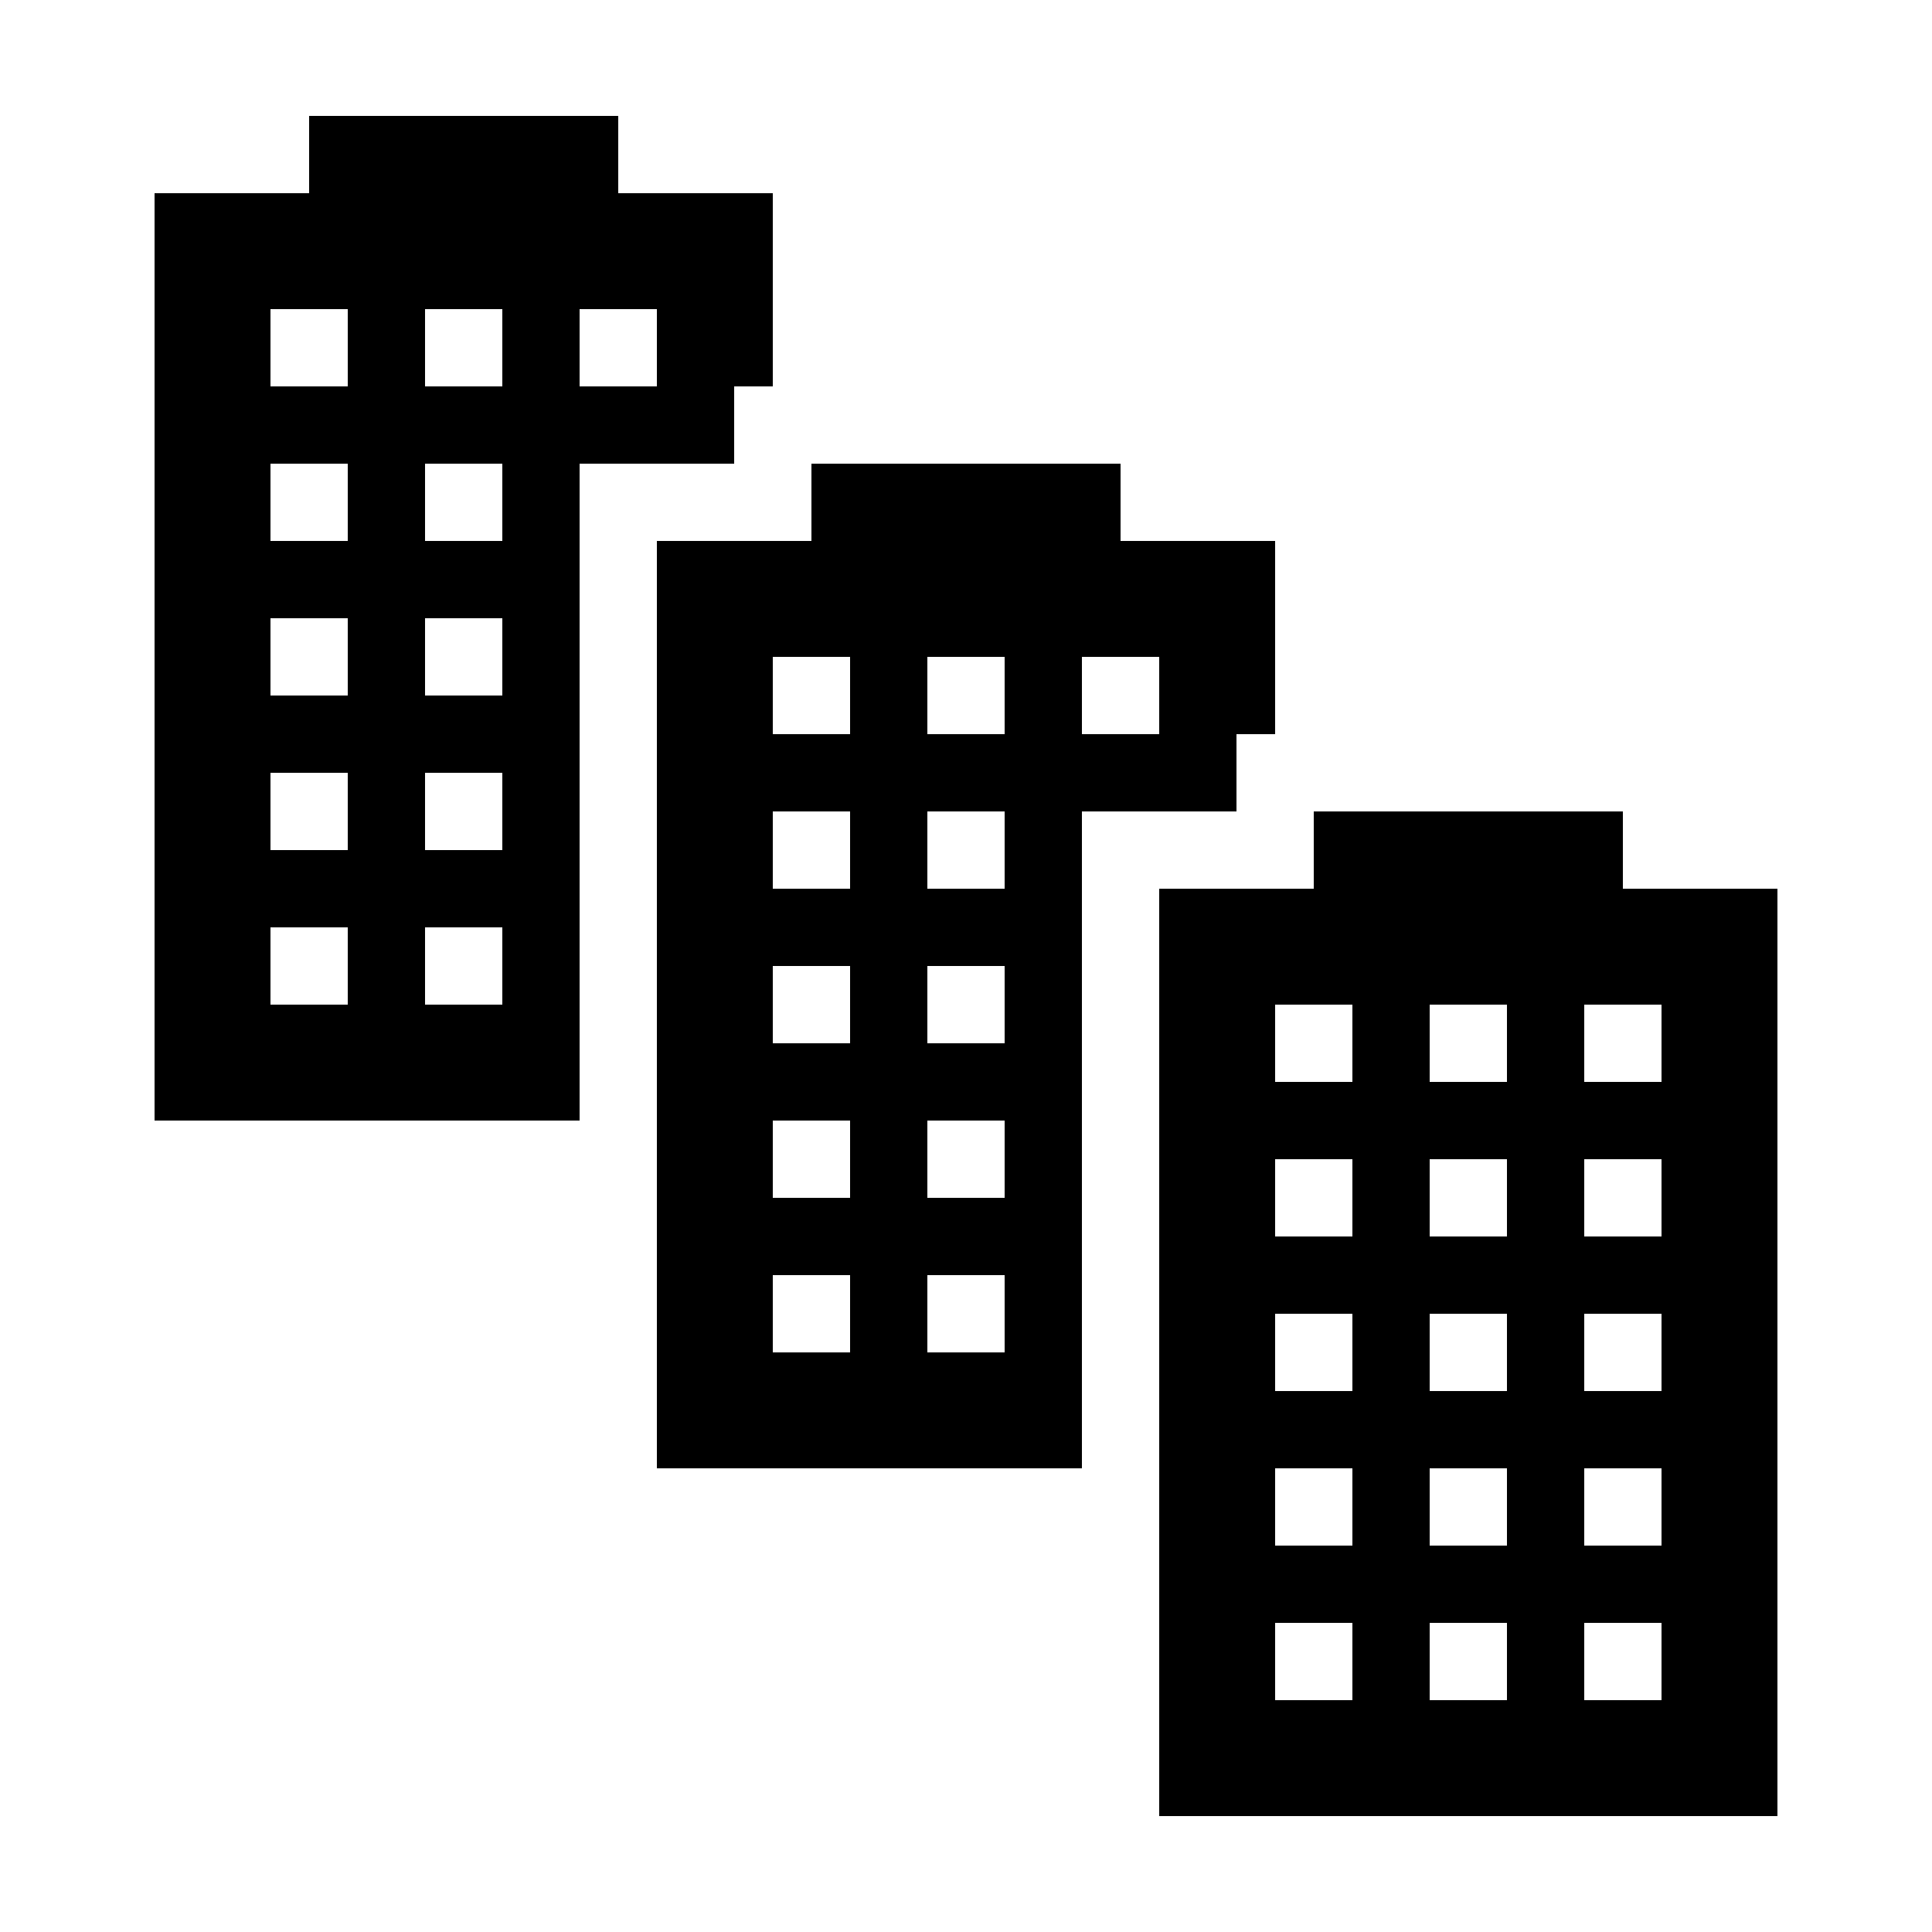 <?xml version="1.0" encoding="iso-8859-1"?>
<!-- Generator: Adobe Illustrator 23.0.3, SVG Export Plug-In . SVG Version: 6.00 Build 0)  -->
<svg version="1.1" xmlns="http://www.w3.org/2000/svg" xmlns:xlink="http://www.w3.org/1999/xlink" x="0px" y="0px"
	 viewBox="0 0 50 50" style="enable-background:new 0 0 50 50;" xml:space="preserve">
<g id="filled">
</g>
<g id="outlined">
</g>
<g id="rounded">
</g>
<g id="two_x5F_tone">
</g>
<g id="sharp">
</g>
<g id="win10">
</g>
<g id="ios_x5F_out">
</g>
<g id="ios_x5F_filled">
	<path d="M16,5V3H8v2H4v24h11V12h4v-2h1V5H16z M13,10h-2V8h2V10z M17,10h-2V8h2V10z M9,10H7V8h2V10z M13,14h-2v-2h2V14z M9,14H7v-2
		h2V14z M13,18h-2v-2h2V18z M9,18H7v-2h2V18z M13,22h-2v-2h2V22z M9,22H7v-2h2V22z M13,26h-2v-2h2V26z M9,26H7v-2h2V26z"/>
	<path d="M29,14v-2h-8v2h-4v24h11V21h4v-2h1v-5H29z M26,19h-2v-2h2V19z M30,19h-2v-2h2V19z M22,19h-2v-2h2V19z M26,23h-2v-2h2V23z
		 M22,23h-2v-2h2V23z M26,27h-2v-2h2V27z M22,27h-2v-2h2V27z M26,31h-2v-2h2V31z M22,31h-2v-2h2V31z M26,35h-2v-2h2V35z M22,35h-2
		v-2h2V35z"/>
	<path d="M42,23v-2h-8v2h-4v24h16V29v-6H42z M39,28h-2v-2h2V28z M43,28h-2v-2h2V28z M35,28h-2v-2h2V28z M39,32h-2v-2h2V32z M35,32
		h-2v-2h2V32z M39,36h-2v-2h2V36z M35,36h-2v-2h2V36z M39,40h-2v-2h2V40z M35,40h-2v-2h2V40z M39,44h-2v-2h2V44z M43,32h-2v-2h2V32z
		 M43,36h-2v-2h2V36z M43,40h-2v-2h2V40z M43,44h-2v-2h2V44z M35,44h-2v-2h2V44z"/>
</g>
<g id="color">
</g>
</svg>